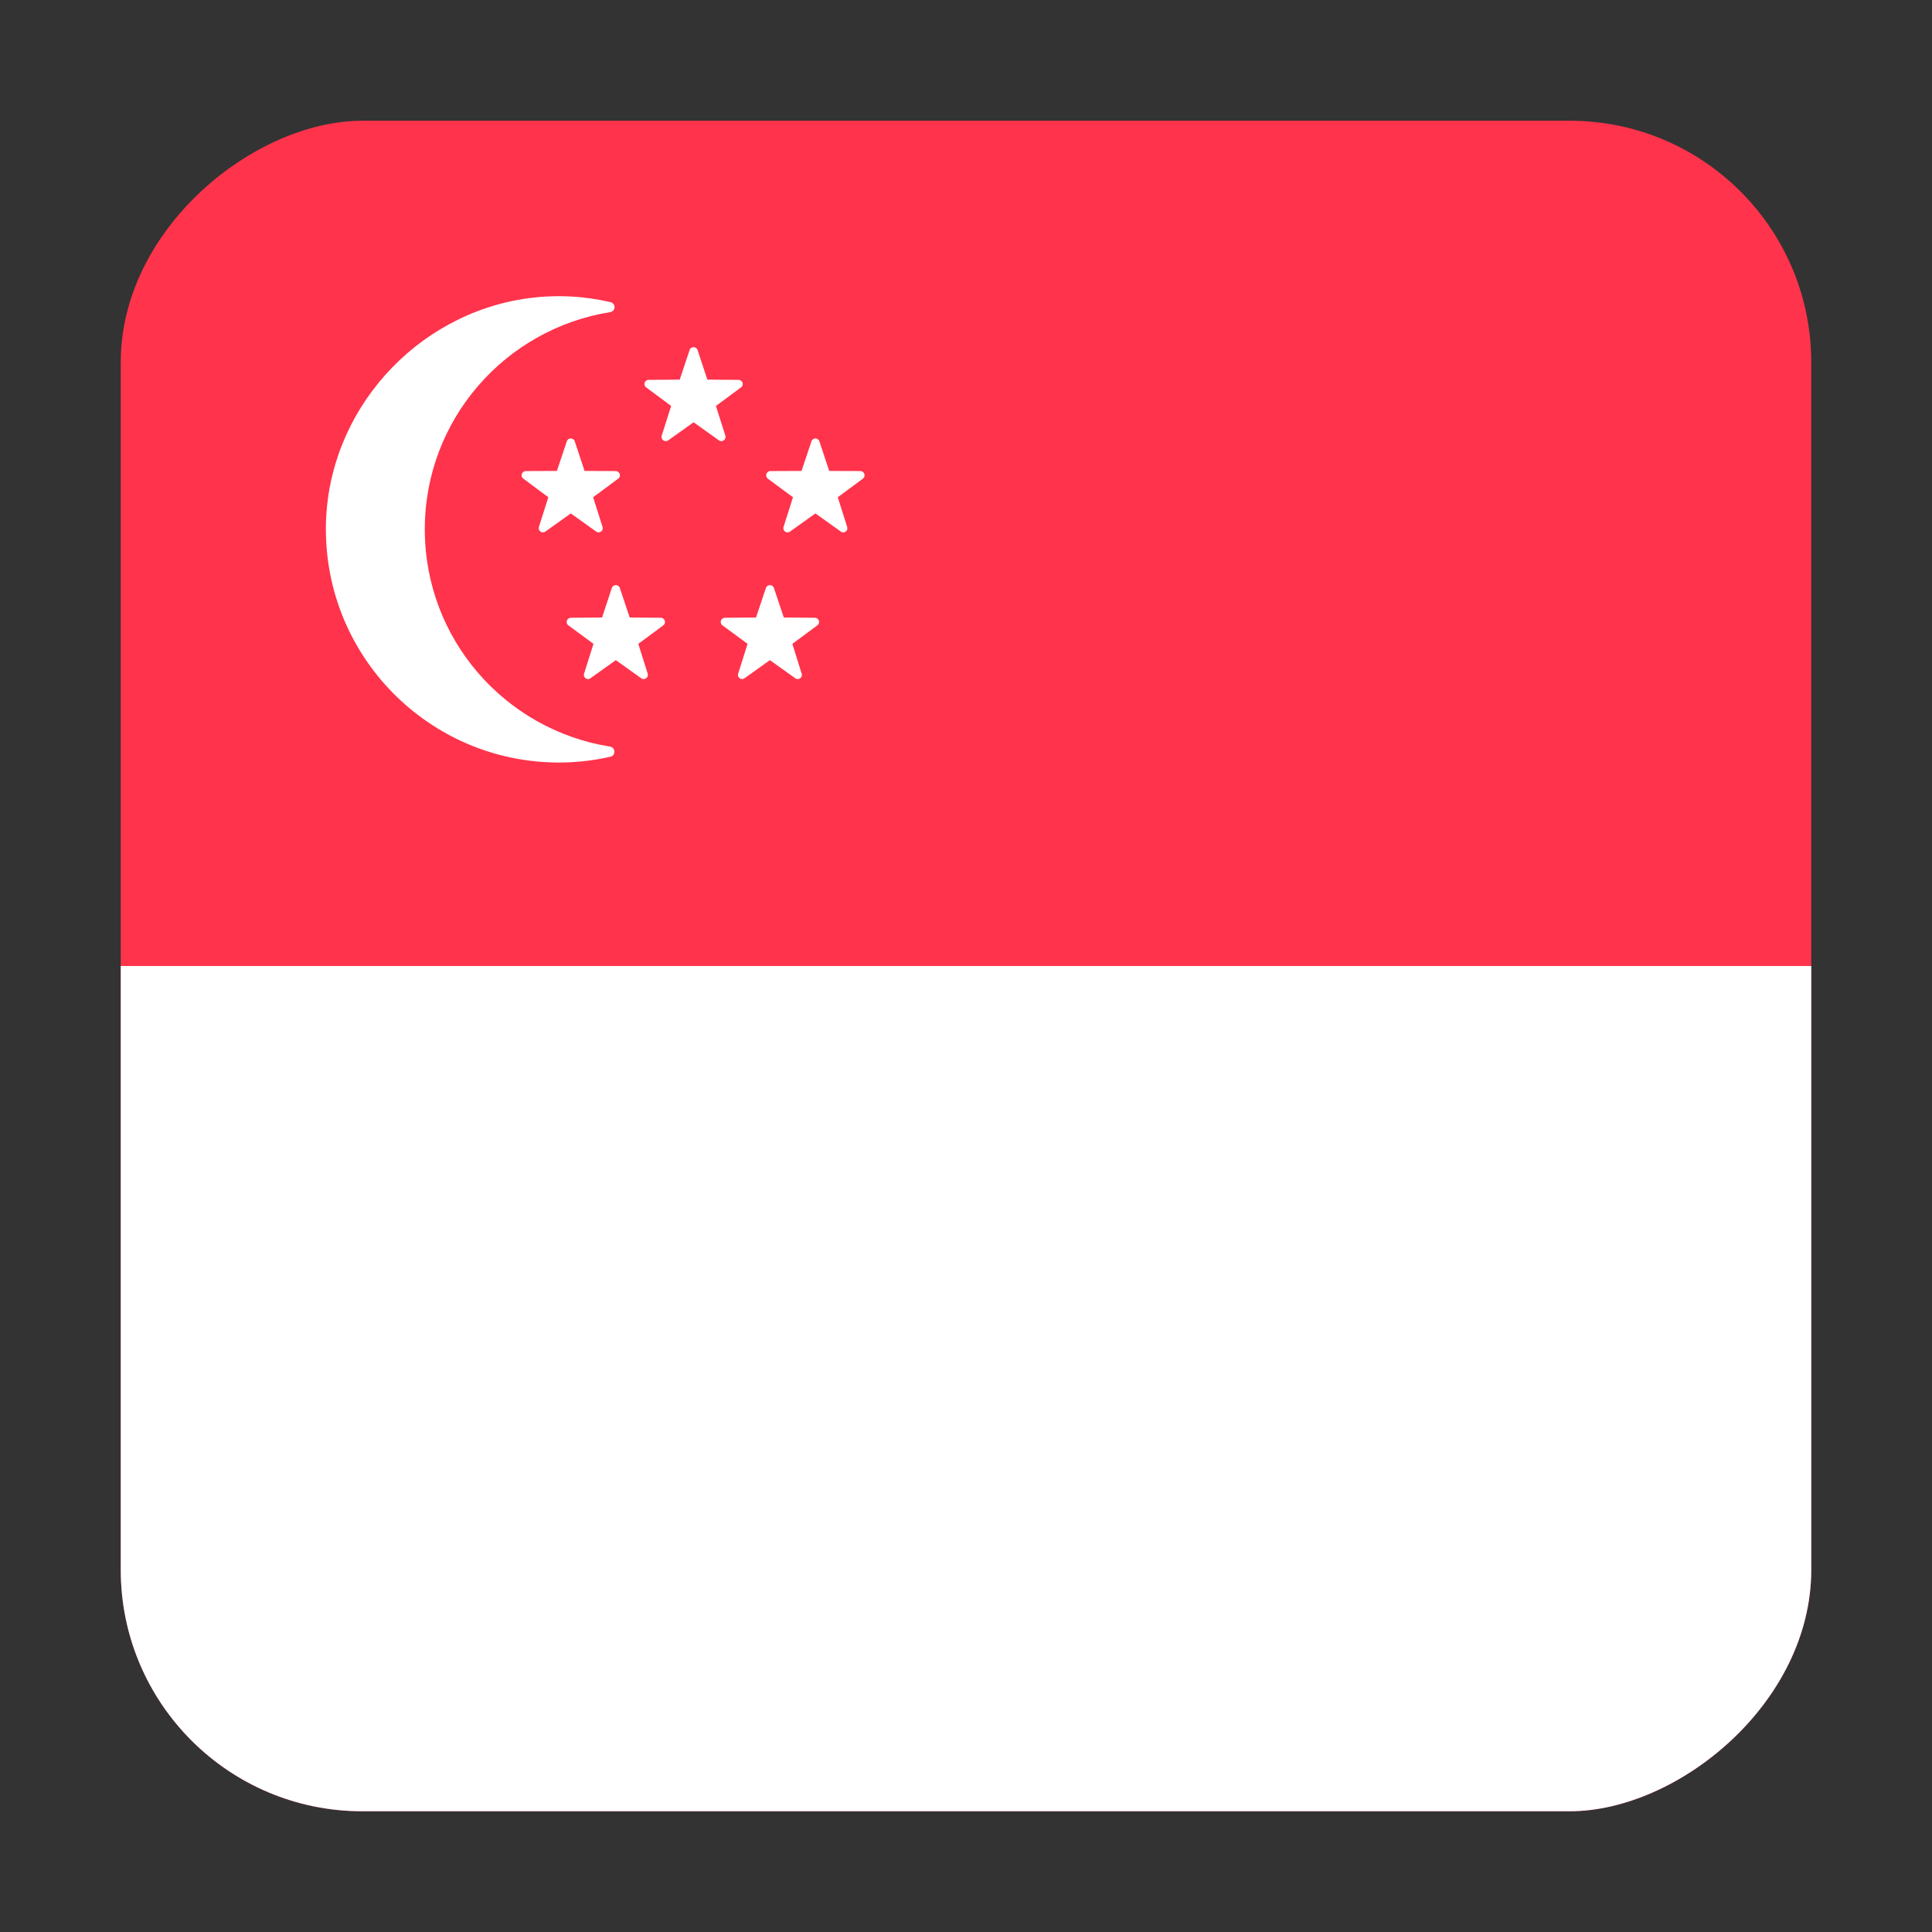 <svg width="16" height="16" viewBox="0 0 16 16" fill="none" xmlns="http://www.w3.org/2000/svg">
<rect x="0" y="0" width="16" height="16" fill="#333333" stroke="none"/>
<g clip-path="url(#clip0_5367_189740)">
<rect x="15" y="1" width="14" height="14" rx="2" transform="rotate(90 15 1)" fill="#FF334B"/>
<path d="M14.759 15L1.241 15C1.108 15 1 14.752 1 14.447L1 8L15 8L15 14.447C15 14.752 14.892 15 14.759 15Z" fill="white"/>
<path d="M3.518 4.383C3.518 3.476 4.183 2.724 5.053 2.585C5.1 2.577 5.102 2.513 5.055 2.502C4.84 2.452 4.612 2.438 4.374 2.47C3.437 2.598 2.712 3.409 2.699 4.355C2.684 5.436 3.555 6.315 4.63 6.315C4.776 6.315 4.918 6.298 5.055 6.267C5.101 6.256 5.099 6.191 5.052 6.183C4.183 6.044 3.518 5.294 3.518 4.383Z" fill="white"/>
<path d="M5.067 4.869L4.986 5.114L4.727 5.116C4.694 5.117 4.68 5.159 4.707 5.179L4.915 5.332L4.837 5.579C4.827 5.61 4.863 5.637 4.89 5.617L5.1 5.467L5.31 5.617C5.337 5.637 5.374 5.61 5.364 5.579L5.286 5.332L5.493 5.179C5.52 5.159 5.506 5.117 5.473 5.116L5.215 5.114L5.133 4.869C5.123 4.838 5.078 4.838 5.067 4.869Z" fill="white"/>
<path d="M6.343 4.869L6.261 5.114L6.003 5.116C5.97 5.117 5.956 5.159 5.983 5.179L6.191 5.332L6.113 5.579C6.103 5.61 6.139 5.637 6.166 5.617L6.376 5.467L6.586 5.617C6.613 5.637 6.65 5.61 6.639 5.579L6.562 5.332L6.769 5.179C6.796 5.159 6.782 5.117 6.749 5.116L6.491 5.114L6.409 4.869C6.398 4.838 6.354 4.838 6.343 4.869Z" fill="white"/>
<path d="M5.711 2.899L5.629 3.144L5.371 3.146C5.338 3.146 5.324 3.189 5.351 3.208L5.558 3.362L5.48 3.608C5.47 3.64 5.507 3.666 5.534 3.647L5.744 3.497L5.954 3.647C5.981 3.666 6.017 3.64 6.007 3.608L5.929 3.362L6.137 3.208C6.164 3.189 6.15 3.146 6.116 3.146L5.858 3.144L5.777 2.899C5.766 2.867 5.721 2.867 5.711 2.899Z" fill="white"/>
<path d="M4.694 3.655L4.612 3.9L4.354 3.901C4.321 3.902 4.307 3.944 4.334 3.964L4.541 4.118L4.463 4.364C4.453 4.396 4.489 4.422 4.517 4.402L4.727 4.252L4.937 4.402C4.964 4.422 5 4.396 4.99 4.364L4.912 4.118L5.12 3.964C5.147 3.944 5.133 3.902 5.099 3.901L4.841 3.9L4.76 3.655C4.749 3.623 4.704 3.623 4.694 3.655Z" fill="white"/>
<path d="M6.72 3.655L6.638 3.9L6.38 3.901C6.346 3.902 6.333 3.944 6.359 3.964L6.567 4.118L6.489 4.364C6.479 4.396 6.515 4.422 6.543 4.402L6.753 4.252L6.963 4.402C6.99 4.422 7.026 4.396 7.016 4.364L6.938 4.118L7.146 3.964C7.173 3.944 7.159 3.902 7.125 3.901L6.867 3.9L6.786 3.655C6.775 3.623 6.73 3.623 6.72 3.655Z" fill="white"/>
</g>
<defs>
<clipPath id="clip0_5367_189740">
<rect x="15" y="1" width="14" height="14" rx="2" transform="rotate(90 15 1)" fill="white"/>
</clipPath>
</defs>
</svg>
